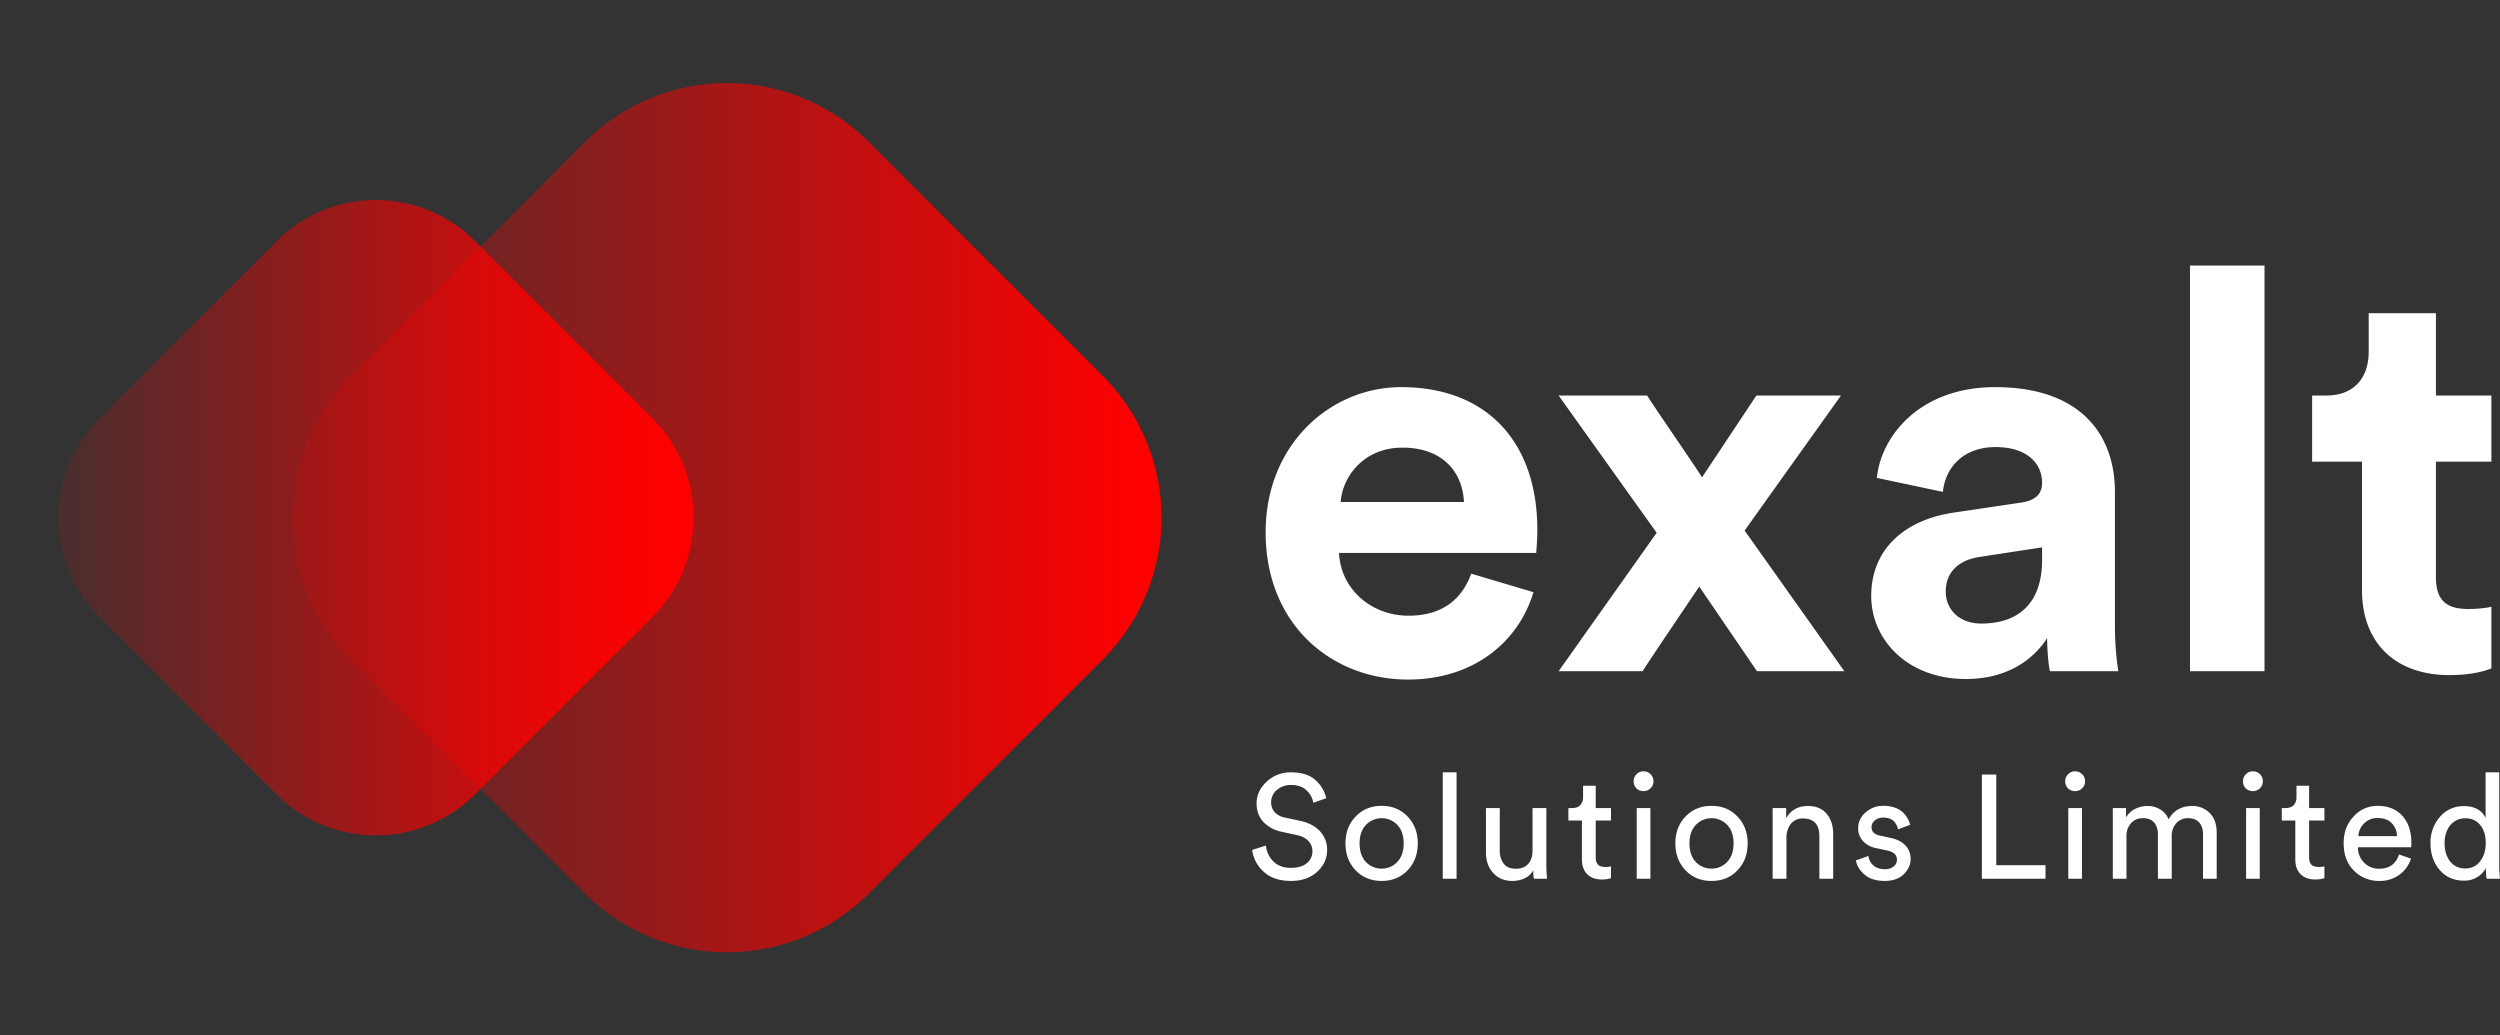 <svg xmlns="http://www.w3.org/2000/svg" xmlns:xlink="http://www.w3.org/1999/xlink" width="1907.445" height="789.974" viewBox="0 0 1907.445 789.974">
  <rect x="0" y="0" width="1907.445" height="789.974" fill="#333333" stroke="none"/>
  <defs>
    <linearGradient id="linear-gradient" x1="0.094" y1="0.094" x2="0.896" y2="0.896" gradientUnits="objectBoundingBox">
      <stop offset="0" stop-color="red" stop-opacity="0.122"/>
      <stop offset="1" stop-color="red"/>
    </linearGradient>
  </defs>
  <g id="Group_20" data-name="Group 20" transform="translate(0)">
    <g id="Group_2" data-name="Group 2" transform="translate(0 0)">
      <path id="Path_1" data-name="Path 1" d="M153.04,0H405.556A153.04,153.04,0,0,1,558.6,153.04V405.556A153.04,153.04,0,0,1,405.556,558.6H153.04A153.04,153.04,0,0,1,0,405.556V153.04A153.04,153.04,0,0,1,153.04,0Z" transform="translate(159.604 394.987) rotate(-45)" fill="url(#linear-gradient)"/>
      <path id="Path_2" data-name="Path 2" d="M107.128,0h191.3A107.128,107.128,0,0,1,405.556,107.128v191.3A107.128,107.128,0,0,1,298.428,405.556h-191.3A107.128,107.128,0,0,1,0,298.428v-191.3A107.128,107.128,0,0,1,107.128,0Z" transform="translate(0 394.987) rotate(-45)" fill="url(#linear-gradient)"/>
    </g>
    <g id="Group_1" data-name="Group 1" transform="translate(955.38 202.622)">
      <path id="Path_10" data-name="Path 10" d="M57.113,8.821,47.247,12.3A16.519,16.519,0,0,0,42.2,2.935q-4.26-4.2-11.772-4.2A16.117,16.117,0,0,0,19.443,2.542a12.006,12.006,0,0,0-4.372,9.418,10.877,10.877,0,0,0,2.635,7.4,13.71,13.71,0,0,0,7.568,4.148l11.884,2.579Q47.023,28.216,52.4,34.1A20.423,20.423,0,0,1,57.786,48.4q0,9.642-7.624,16.593T30.318,71.94q-13.341,0-20.909-7.007a26.8,26.8,0,0,1-8.8-16.649l10.539-3.363a19.113,19.113,0,0,0,5.606,12.108q4.933,4.933,13.454,4.933,7.848,0,12.108-3.588a11.364,11.364,0,0,0,4.26-9.081A11.163,11.163,0,0,0,43.547,41.5q-3.027-3.307-8.857-4.541L23.367,34.495A26.42,26.42,0,0,1,9.241,26.983Q3.971,21.377,3.971,12.745q0-9.418,7.68-16.537a26.317,26.317,0,0,1,18.555-7.119q12.22,0,18.723,5.942A25.743,25.743,0,0,1,57.113,8.821ZM87.384,57.478a16.147,16.147,0,0,0,12,5.045,15.882,15.882,0,0,0,11.94-5.1q4.877-5.1,4.877-14.182,0-8.969-4.877-14.07a16.524,16.524,0,0,0-23.88,0q-4.877,5.1-4.877,14.07Q82.563,52.321,87.384,57.478ZM79.536,22.835q7.848-8.184,19.844-8.184t19.788,8.128q7.792,8.128,7.792,20.461,0,12.445-7.736,20.573T99.38,71.94q-12.108,0-19.844-8.128T71.8,43.239Q71.8,30.907,79.536,22.835Zm77.022,47.424H146.019v-81.17h10.539Zm58.523-6.5a13.792,13.792,0,0,1-6.5,6.11,21.693,21.693,0,0,1-9.417,2.074q-9.193,0-14.687-6.11T178.98,50.3V16.332h10.539v32.4a16.067,16.067,0,0,0,2.971,9.978q2.971,3.924,9.249,3.924t9.53-3.756q3.251-3.756,3.251-10.034V16.332h10.539V60.281a84.493,84.493,0,0,0,.561,9.978h-10.09A37.789,37.789,0,0,1,215.08,63.756ZM262.729-.709V16.332h11.66v9.53h-11.66V53.89q0,3.812,1.738,5.606t5.774,1.794a17.2,17.2,0,0,0,4.148-.448V69.81a20.91,20.91,0,0,1-7.175,1.009q-6.951,0-10.987-4.036T252.19,55.46v-29.6H241.875v-9.53h2.915q4.148,0,6.222-2.3a8.61,8.61,0,0,0,2.074-6V-.709Zm41.706,70.968H294.008V16.332h10.427ZM293.784,1.309a7.537,7.537,0,0,1-2.13-5.381,7.434,7.434,0,0,1,2.186-5.381,7.156,7.156,0,0,1,5.325-2.242,7.434,7.434,0,0,1,5.381,2.186,7.287,7.287,0,0,1,2.242,5.437,7.156,7.156,0,0,1-2.242,5.325,7.434,7.434,0,0,1-5.381,2.186A7.537,7.537,0,0,1,293.784,1.309Zm45.294,56.169a16.147,16.147,0,0,0,12,5.045,15.882,15.882,0,0,0,11.94-5.1q4.877-5.1,4.877-14.182,0-8.969-4.877-14.07a16.524,16.524,0,0,0-23.88,0q-4.877,5.1-4.877,14.07Q334.257,52.321,339.078,57.478ZM331.23,22.835q7.848-8.184,19.844-8.184t19.788,8.128q7.792,8.128,7.792,20.461,0,12.445-7.736,20.573T351.074,71.94q-12.108,0-19.844-8.128t-7.736-20.573Q323.494,30.907,331.23,22.835Zm77.022,16.256V70.259H397.713V16.332h10.314v7.736q5.381-9.305,16.593-9.305,9.305,0,14.294,5.942t4.989,15.36V70.259H433.365v-32.4q0-13.566-12.557-13.566a11.1,11.1,0,0,0-9.249,4.2A16.611,16.611,0,0,0,408.251,39.091Zm53.03,17.153,9.53-3.363a11.212,11.212,0,0,0,3.812,7.231q3.251,2.859,8.745,2.859a10.126,10.126,0,0,0,6.727-2.074,6.419,6.419,0,0,0,2.467-5.1q0-5.381-6.951-6.951l-9.193-2.018a17.717,17.717,0,0,1-9.866-5.381,14.17,14.17,0,0,1-3.588-9.754,15.56,15.56,0,0,1,5.662-12,19.621,19.621,0,0,1,13.51-5.045,26.059,26.059,0,0,1,9.193,1.514,15.8,15.8,0,0,1,6.278,3.98,22.9,22.9,0,0,1,3.363,4.6,19.541,19.541,0,0,1,1.682,4.372l-9.305,3.476a11.213,11.213,0,0,0-.785-2.635,14.624,14.624,0,0,0-1.738-2.859,8.115,8.115,0,0,0-3.419-2.523,13.4,13.4,0,0,0-5.269-.953,9.647,9.647,0,0,0-6.447,2.13,6.42,6.42,0,0,0-2.523,5.045q0,5.157,6.166,6.5l8.745,1.906q7.175,1.57,11.043,5.774a14.6,14.6,0,0,1,3.868,10.258q0,6.39-5.213,11.548T483.255,71.94q-9.978,0-15.584-4.989T461.281,56.245ZM605.907,70.259H557.362V-9.23h10.987V59.944h37.558Zm27.8,0H623.284V16.332h10.427ZM623.06,1.309a7.537,7.537,0,0,1-2.13-5.381,7.434,7.434,0,0,1,2.186-5.381,7.157,7.157,0,0,1,5.325-2.242,7.434,7.434,0,0,1,5.381,2.186,7.287,7.287,0,0,1,2.242,5.437,7.156,7.156,0,0,1-2.242,5.325,7.434,7.434,0,0,1-5.381,2.186A7.537,7.537,0,0,1,623.06,1.309Zm44.621,68.95H657.255V16.332h10.09v7.175A16.237,16.237,0,0,1,674.3,17a20.791,20.791,0,0,1,9.417-2.242,18.631,18.631,0,0,1,9.642,2.579,15.589,15.589,0,0,1,6.5,7.624q5.606-10.2,18.05-10.2a18.234,18.234,0,0,1,13.173,5.269q5.438,5.269,5.438,15.247V70.259H726.092V36.4q0-5.606-2.859-8.969t-8.577-3.363a11.5,11.5,0,0,0-8.969,3.868,13.968,13.968,0,0,0-3.476,9.7V70.259H691.673V36.4q0-5.606-2.859-8.969t-8.577-3.363a11.713,11.713,0,0,0-9.081,3.812,14.075,14.075,0,0,0-3.476,9.866Zm101.687,0H758.941V16.332h10.427ZM758.717,1.309a7.537,7.537,0,0,1-2.13-5.381,7.434,7.434,0,0,1,2.186-5.381A7.156,7.156,0,0,1,764.1-11.7,7.434,7.434,0,0,1,769.48-9.51a7.286,7.286,0,0,1,2.242,5.437,7.156,7.156,0,0,1-2.242,5.325A7.434,7.434,0,0,1,764.1,3.439,7.537,7.537,0,0,1,758.717,1.309ZM807.038-.709V16.332H818.7v9.53h-11.66V53.89q0,3.812,1.738,5.606t5.774,1.794a17.2,17.2,0,0,0,4.148-.448V69.81a20.91,20.91,0,0,1-7.175,1.009q-6.951,0-10.987-4.036T796.5,55.46v-29.6H786.185v-9.53H789.1q4.148,0,6.222-2.3a8.61,8.61,0,0,0,2.074-6V-.709ZM844.6,37.746h29.486a14.34,14.34,0,0,0-4.036-9.922q-3.812-3.868-10.763-3.868a13.866,13.866,0,0,0-10.314,4.092A14.663,14.663,0,0,0,844.6,37.746ZM875.651,51.76l9.081,3.139a23.882,23.882,0,0,1-8.745,12.276,25.151,25.151,0,0,1-15.472,4.765,26.364,26.364,0,0,1-19.227-7.792q-7.9-7.792-7.9-21.021,0-12.332,7.624-20.4a24.138,24.138,0,0,1,18.162-8.072q12.22,0,19.059,7.68T885.069,42.9a21,21,0,0,1-.224,3.363H844.259a16.215,16.215,0,0,0,4.765,11.772,15.711,15.711,0,0,0,11.492,4.6Q872.064,62.635,875.651,51.76Zm34.755-8.633q0,8.521,4.2,13.9a13.91,13.91,0,0,0,11.6,5.381,13.615,13.615,0,0,0,11.323-5.494q4.26-5.494,4.26-14.014,0-8.408-4.148-13.566a13.75,13.75,0,0,0-11.323-5.157,14.264,14.264,0,0,0-11.548,5.269Q910.406,34.719,910.406,43.127Zm31.5,19.844v-.9a17.752,17.752,0,0,1-6.446,6.895,18.7,18.7,0,0,1-10.258,2.747q-11.548,0-18.555-8.128t-7.007-20.461a29.421,29.421,0,0,1,7.175-20.012,23.28,23.28,0,0,1,18.386-8.24q6.615,0,10.763,2.635a14.007,14.007,0,0,1,5.718,6.447V-10.911h10.427V60.281a80.926,80.926,0,0,0,.561,9.978h-10.2A41.874,41.874,0,0,1,941.91,62.971Z" transform="translate(-0.608 397.569)" fill="#fff"/>
      <path id="Path_9" data-name="Path 9" d="M59.35,136.212c1.282-19.234,17.525-41.461,47.017-41.461,32.485,0,46.163,20.517,47.017,41.461Zm99.592,54.711c-6.839,18.807-21.372,32.057-47.872,32.057-28.21,0-51.719-20.089-53-47.872H208.523c0-.855.855-9.4.855-17.525,0-67.534-38.9-109-103.866-109-53.856,0-103.438,43.6-103.438,110.7,0,70.954,50.864,112.414,108.568,112.414,51.719,0,85.059-30.348,95.745-66.679ZM225.621,265.3h64.115c7.266-11.541,35.477-53,43.171-64.542L376.931,265.3h66.679L367.528,158.011,441.046,55H376.5l-41.461,62.4c-7.266-11.541-34.622-50.864-41.888-62.4H225.621l74.8,104.721Zm238.507-57.276c0,32.912,27.356,63.26,72.236,63.26,31.2,0,51.292-14.533,61.978-31.2,0,8.121.855,19.662,2.137,25.218h52.147a235.49,235.49,0,0,1-2.565-33.34V128.518c0-42.316-24.791-79.93-91.47-79.93-56.421,0-86.769,36.332-90.188,69.244l50.437,10.686c1.71-18.38,15.388-34.195,40.179-34.195,23.936,0,35.477,12.4,35.477,27.356,0,7.266-3.847,13.25-15.815,14.96l-51.719,7.694C491.91,149.462,464.127,170.407,464.127,208.021Zm84.2,20.944c-18.38,0-27.356-11.968-27.356-24.364,0-16.242,11.541-24.364,26.073-26.5l47.445-7.266v9.4C594.494,217.424,572.267,228.965,548.331,228.965ZM764.184,265.3V-44.164H707.336V265.3ZM894.978-7.832H843.686V21.66C843.686,40.467,833.428,55,811.2,55H800.516v50.437h38.041v97.882c0,40.606,25.646,64.97,66.679,64.97,16.67,0,26.928-2.992,32.057-5.129V216.142c-2.992.855-10.686,1.71-17.525,1.71-16.242,0-24.791-5.984-24.791-24.364V105.437h42.316V55H894.978Z" transform="translate(8.198 44.164)" fill="#fff"/>
    </g>
  </g>
</svg>
